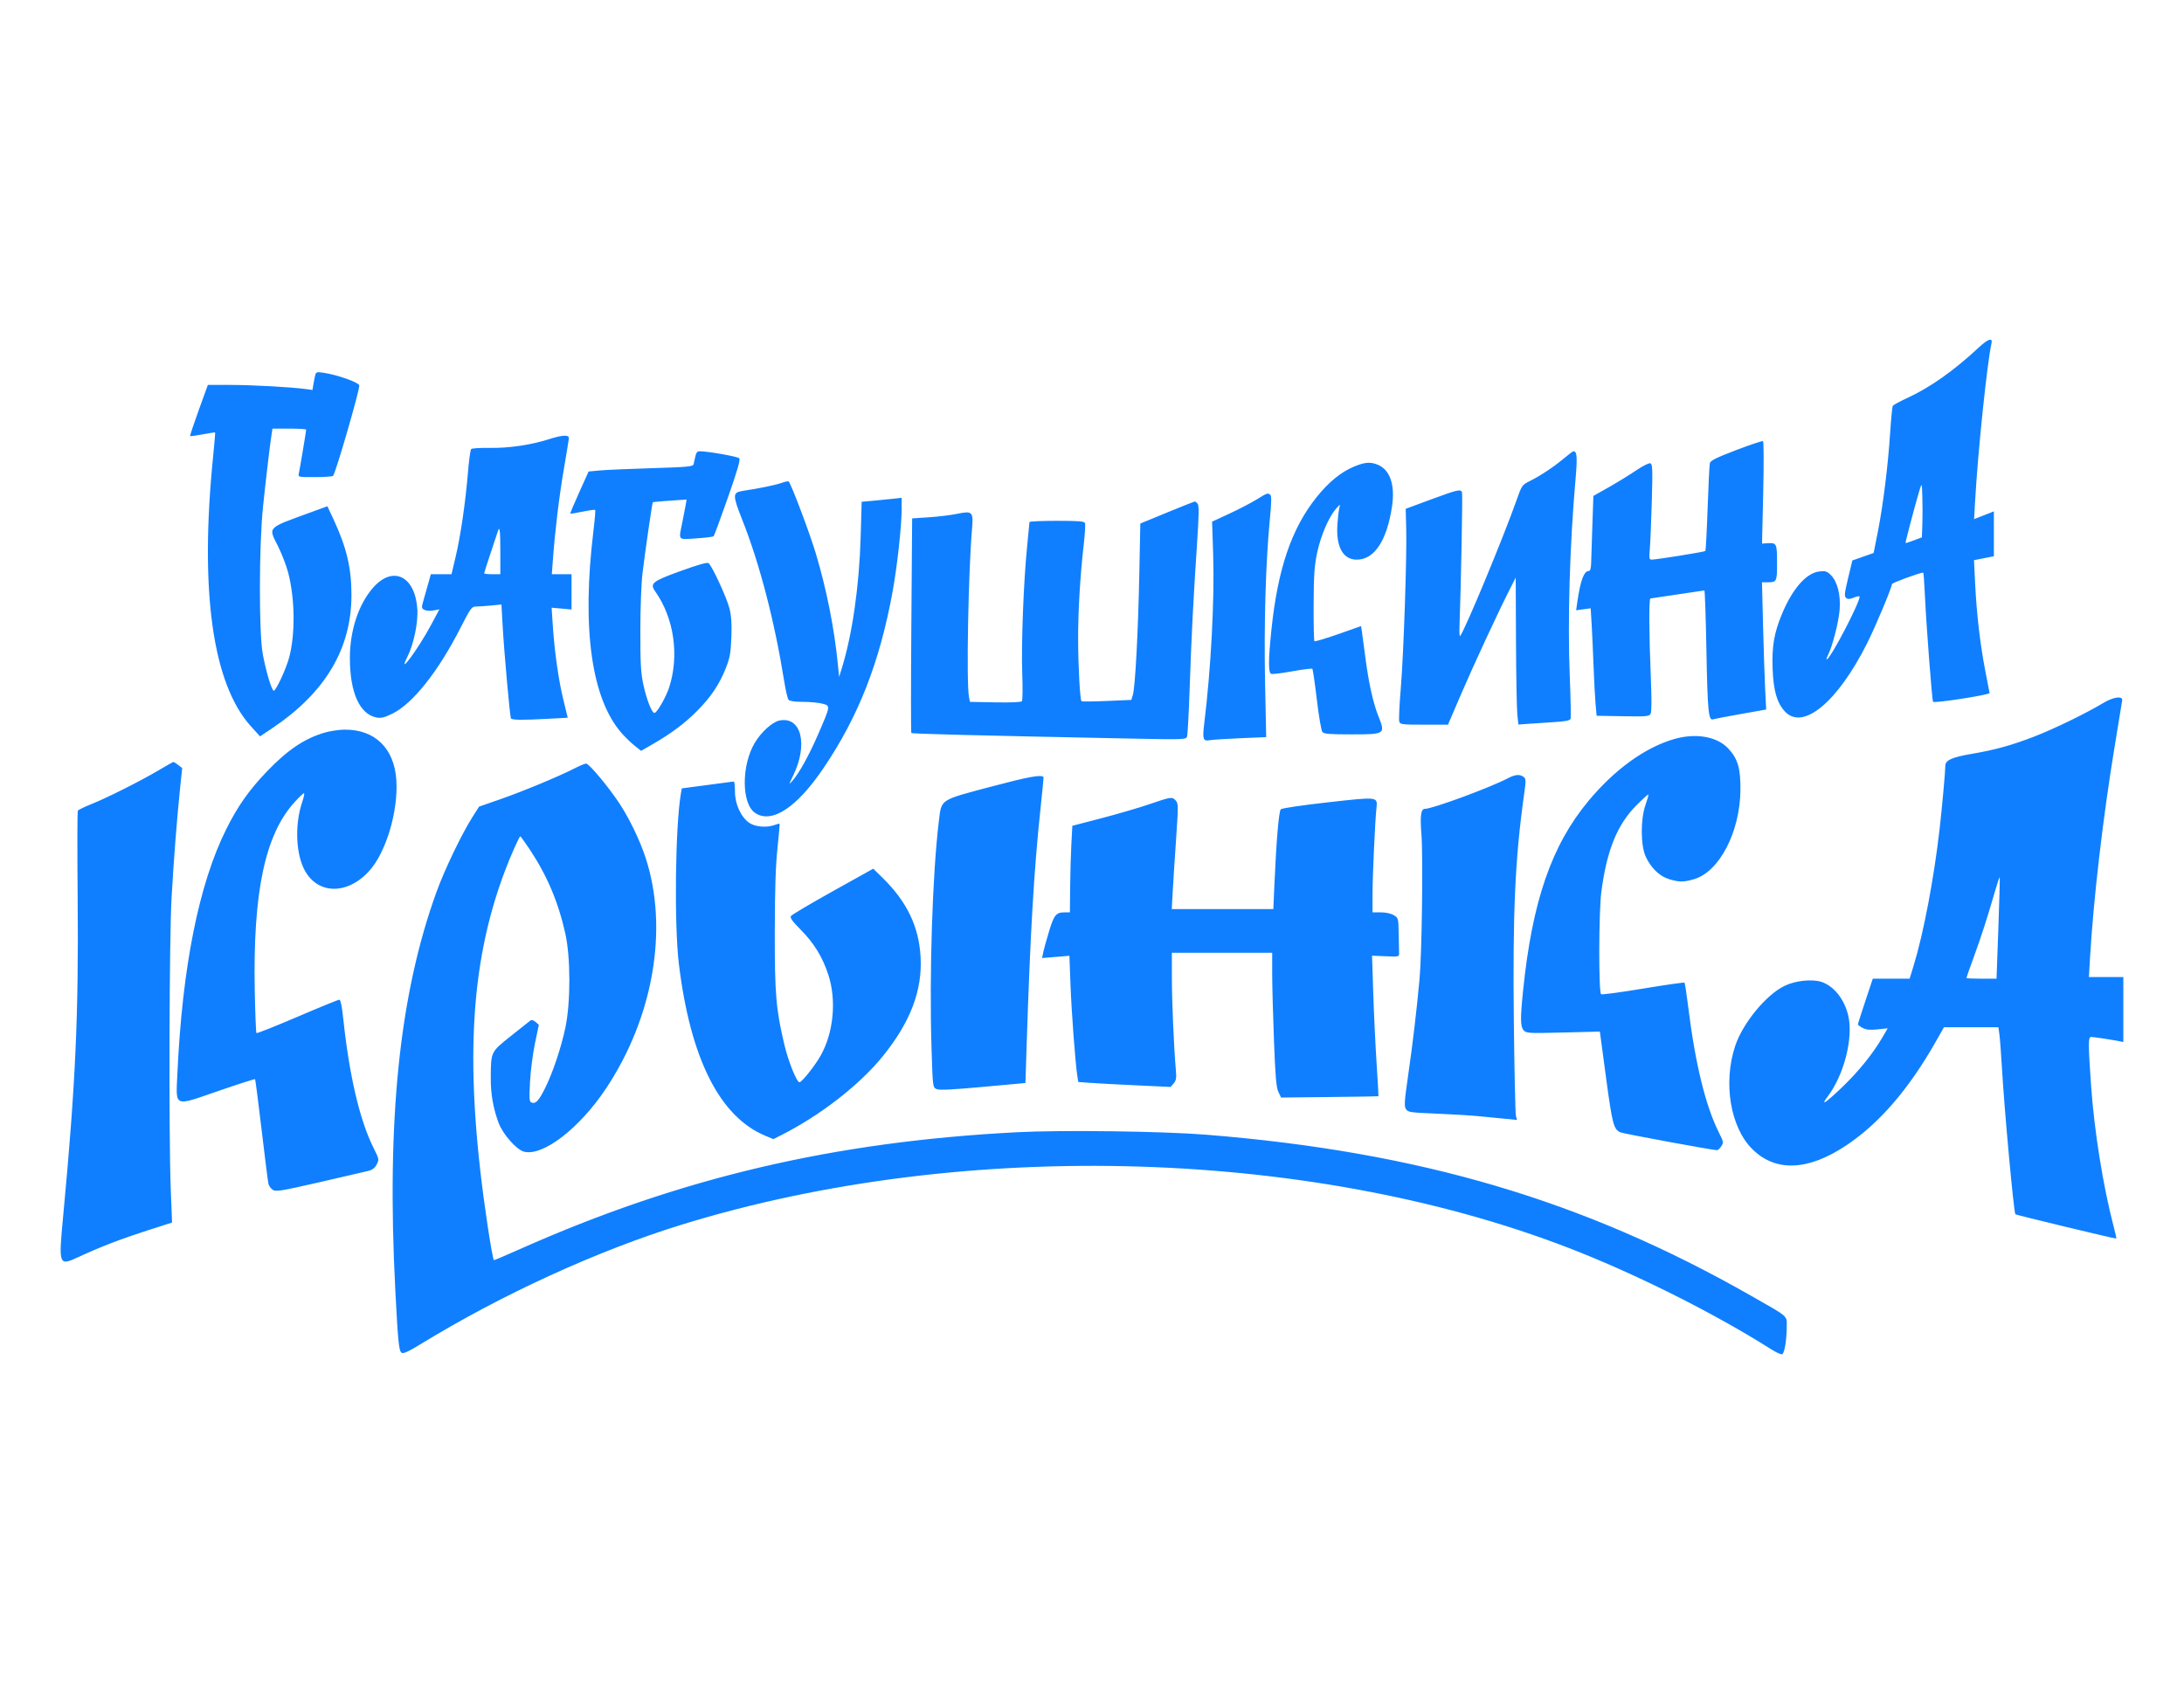 <svg width="180" height="140" viewBox="0 0 180 140" fill="none" xmlns="http://www.w3.org/2000/svg">
<path fill-rule="evenodd" clip-rule="evenodd" d="M163.089 28.64C161.022 30.565 159.096 31.926 157.207 32.799C156.591 33.084 156.048 33.379 156.001 33.455C155.954 33.531 155.857 34.509 155.785 35.629C155.611 38.339 155.202 41.642 154.771 43.813L154.42 45.583L153.542 45.891L152.665 46.2L152.314 47.667C152.012 48.933 151.991 49.155 152.157 49.289C152.304 49.409 152.454 49.401 152.805 49.254C153.057 49.149 153.262 49.121 153.262 49.193C153.262 49.696 150.97 54.103 150.584 54.341C150.504 54.391 150.533 54.25 150.647 54.029C151.018 53.312 151.538 51.293 151.618 50.262C151.714 49.035 151.439 47.948 150.898 47.407C150.581 47.089 150.452 47.048 149.952 47.104C148.878 47.225 147.735 48.521 146.87 50.599C146.214 52.173 146.027 53.272 146.095 55.135C146.16 56.927 146.456 57.951 147.111 58.652C148.598 60.244 151.453 57.871 153.885 53.022C154.587 51.622 155.929 48.42 155.929 48.145C155.929 48.046 158.24 47.2 158.512 47.2C158.537 47.2 158.6 48.085 158.651 49.167C158.771 51.689 159.233 57.712 159.317 57.848C159.405 57.991 164.003 57.278 163.975 57.125C163.963 57.057 163.802 56.222 163.617 55.268C163.201 53.13 162.9 50.527 162.783 48.054L162.693 46.175L163.512 46.014L164.331 45.853V44.002V42.152L163.515 42.472L162.699 42.791L162.788 41.228C163.021 37.139 163.775 29.901 164.135 28.296C164.246 27.802 163.849 27.933 163.089 28.64ZM25.991 30.883C25.954 31.019 25.884 31.358 25.837 31.637L25.752 32.144L25.192 32.069C23.953 31.904 20.79 31.731 19.015 31.73L17.131 31.73L16.377 33.815C15.962 34.962 15.643 35.921 15.669 35.947C15.695 35.972 16.161 35.908 16.705 35.805C17.249 35.701 17.71 35.631 17.728 35.65C17.746 35.668 17.674 36.549 17.567 37.607C16.445 48.716 17.517 56.382 20.683 59.874L21.432 60.7L22.432 60.03C26.814 57.094 28.963 53.479 28.966 49.042C28.968 46.83 28.562 45.117 27.497 42.831L26.983 41.731L25.741 42.184C21.919 43.581 22.102 43.394 22.925 45.05C23.239 45.682 23.617 46.673 23.764 47.252C24.314 49.417 24.342 52.278 23.831 54.201C23.586 55.123 22.748 56.935 22.566 56.935C22.4 56.935 21.939 55.41 21.66 53.936C21.334 52.218 21.343 45.01 21.675 41.799C21.912 39.509 22.237 36.751 22.379 35.831L22.456 35.331H23.844C24.608 35.331 25.233 35.369 25.233 35.416C25.233 35.54 24.709 38.678 24.629 39.031C24.562 39.328 24.579 39.331 25.93 39.329C26.684 39.328 27.366 39.283 27.447 39.229C27.633 39.106 29.67 32.08 29.61 31.77C29.562 31.521 27.802 30.896 26.68 30.729C26.145 30.649 26.05 30.67 25.991 30.883ZM45.255 36.201C43.777 36.676 41.941 36.947 40.358 36.921C39.583 36.909 38.896 36.951 38.833 37.015C38.769 37.079 38.65 37.941 38.569 38.931C38.368 41.385 37.961 44.176 37.552 45.9L37.212 47.333H36.361H35.509L35.294 48.1C35.175 48.522 34.996 49.152 34.897 49.5C34.728 50.091 34.733 50.141 34.978 50.272C35.125 50.351 35.452 50.372 35.726 50.321L36.213 50.229L35.511 51.543C34.47 53.49 32.715 55.858 33.562 54.172C34.106 53.089 34.477 51.3 34.393 50.163C34.194 47.466 32.371 46.601 30.755 48.437C29.548 49.808 28.832 51.977 28.836 54.256C28.84 57.1 29.645 58.884 31.043 59.146C31.413 59.216 31.688 59.147 32.355 58.819C34.027 57.996 36.13 55.34 37.959 51.744C38.767 50.156 38.878 50 39.208 49.999C39.407 49.999 39.965 49.961 40.449 49.916L41.328 49.832L41.42 51.483C41.547 53.756 42.023 59.072 42.112 59.217C42.199 59.358 43.021 59.367 45.193 59.25L46.791 59.164L46.425 57.661C46.029 56.037 45.698 53.69 45.554 51.48L45.463 50.093L46.284 50.167L47.105 50.242V48.788V47.333H46.292H45.48L45.566 46.166C45.749 43.702 46.069 41.04 46.461 38.731C46.686 37.411 46.877 36.241 46.887 36.131C46.914 35.823 46.353 35.847 45.255 36.201ZM143.09 37.103C141.422 37.74 140.974 37.964 140.922 38.185C140.886 38.339 140.803 40.014 140.737 41.908C140.671 43.803 140.586 45.383 140.549 45.42C140.477 45.493 136.561 46.123 136.144 46.129C135.921 46.133 135.905 46.049 135.975 45.233C136.017 44.737 136.091 42.968 136.138 41.3C136.212 38.673 136.197 38.258 136.023 38.192C135.907 38.147 135.41 38.395 134.84 38.781C134.3 39.148 133.287 39.77 132.59 40.163L131.323 40.879L131.24 43.273C131.194 44.589 131.149 45.981 131.14 46.366C131.128 46.864 131.07 47.066 130.94 47.066C130.543 47.066 130.245 47.881 129.994 49.653L129.901 50.306L130.5 50.224L131.099 50.142L131.175 51.372C131.216 52.048 131.288 53.621 131.335 54.868C131.381 56.115 131.458 57.556 131.505 58.069L131.59 59.002L133.751 59.039C135.727 59.073 135.923 59.055 136.042 58.833C136.126 58.676 136.129 57.568 136.053 55.729C135.905 52.176 135.893 49.335 136.025 49.331C136.079 49.329 137.085 49.18 138.258 48.999C139.432 48.819 140.428 48.67 140.471 48.669C140.514 48.668 140.59 50.917 140.64 53.668C140.73 58.57 140.813 59.43 141.183 59.294C141.261 59.265 142.279 59.071 143.445 58.863L145.564 58.485L145.48 56.81C145.434 55.889 145.356 53.529 145.307 51.568L145.218 48H145.628C146.446 48 146.46 47.972 146.46 46.393C146.46 44.806 146.423 44.729 145.679 44.779L145.222 44.81L145.319 40.619C145.372 38.313 145.366 36.398 145.305 36.363C145.243 36.328 144.247 36.661 143.09 37.103ZM57.307 37.631C57.259 37.869 57.194 38.16 57.161 38.276C57.11 38.46 56.643 38.503 53.737 38.591C51.886 38.648 49.953 38.732 49.442 38.779L48.512 38.865L47.737 40.583C47.311 41.528 46.979 42.318 47.001 42.339C47.022 42.36 47.478 42.287 48.016 42.176C48.553 42.066 49.02 42.002 49.053 42.035C49.086 42.068 49.022 42.838 48.911 43.747C47.932 51.793 48.743 57.602 51.241 60.44C51.538 60.778 52.02 61.243 52.311 61.474L52.84 61.893L53.806 61.335C55.312 60.468 56.424 59.635 57.446 58.611C58.584 57.468 59.292 56.415 59.82 55.076C60.158 54.22 60.227 53.837 60.276 52.534C60.32 51.389 60.279 50.781 60.115 50.134C59.892 49.254 58.696 46.665 58.401 46.425C58.291 46.334 57.578 46.533 56.113 47.063C53.748 47.918 53.535 48.089 54.006 48.757C55.551 50.944 55.999 54.032 55.153 56.653C54.9 57.437 54.19 58.691 53.958 58.765C53.745 58.833 53.3 57.716 53.017 56.402C52.817 55.475 52.773 54.672 52.775 52.001C52.776 50.157 52.853 48.095 52.952 47.267C53.158 45.54 53.753 41.438 53.804 41.395C53.824 41.379 54.458 41.323 55.214 41.271L56.59 41.176L56.5 41.687C56.45 41.968 56.327 42.608 56.225 43.108C55.925 44.579 55.838 44.484 57.384 44.38C58.123 44.33 58.768 44.25 58.817 44.2C58.867 44.151 59.395 42.721 59.99 41.021C60.797 38.718 61.035 37.891 60.923 37.773C60.789 37.63 58.339 37.198 57.667 37.198C57.467 37.198 57.372 37.312 57.307 37.631ZM128.901 37.78C128.053 38.49 127.006 39.188 126.11 39.639C125.44 39.977 125.426 39.997 124.993 41.223C123.89 44.348 120.702 52.024 120.339 52.428C120.292 52.48 120.27 52.12 120.288 51.628C120.412 48.325 120.556 40.738 120.497 40.585C120.388 40.3 120.149 40.355 117.92 41.178L115.853 41.942L115.897 43.537C115.959 45.834 115.684 53.914 115.446 56.78C115.334 58.125 115.279 59.34 115.323 59.48C115.399 59.717 115.55 59.736 117.371 59.736H119.338L120.384 57.302C121.428 54.869 123.419 50.578 124.401 48.639L124.922 47.612L124.944 52.84C124.957 55.716 125.006 58.441 125.054 58.897L125.142 59.724L125.966 59.664C126.418 59.632 127.37 59.569 128.08 59.525C129.007 59.468 129.39 59.393 129.442 59.259C129.481 59.156 129.452 57.586 129.377 55.77C129.189 51.237 129.369 45.036 129.849 39.531C130.012 37.655 129.977 37.19 129.674 37.2C129.627 37.202 129.28 37.463 128.901 37.78ZM111.615 38.454C110.533 38.899 109.509 39.734 108.506 40.987C106.445 43.563 105.311 46.892 104.789 51.897C104.528 54.399 104.522 55.453 104.769 55.548C104.872 55.587 105.658 55.491 106.517 55.335C107.376 55.179 108.115 55.088 108.16 55.132C108.204 55.176 108.371 56.321 108.531 57.676C108.691 59.031 108.896 60.229 108.987 60.338C109.12 60.499 109.57 60.536 111.375 60.536C114.179 60.536 114.199 60.522 113.592 59.005C113.167 57.943 112.787 56.214 112.522 54.135C112.405 53.218 112.279 52.275 112.242 52.039L112.175 51.61L110.292 52.273C109.256 52.637 108.373 52.9 108.33 52.856C108.287 52.813 108.258 51.447 108.266 49.822C108.277 47.371 108.327 46.642 108.558 45.551C108.853 44.158 109.524 42.599 110.116 41.932C110.463 41.541 110.47 41.539 110.385 41.865C110.337 42.049 110.266 42.649 110.227 43.199C110.095 45.064 110.676 46.133 111.822 46.133C113.276 46.133 114.312 44.561 114.73 41.718C114.987 39.973 114.563 38.731 113.568 38.315C112.951 38.057 112.504 38.089 111.615 38.454ZM64.375 39.819C63.895 39.989 62.561 40.262 61.209 40.467C60.37 40.595 60.367 40.807 61.17 42.837C62.617 46.493 63.836 51.187 64.638 56.193C64.755 56.922 64.913 57.593 64.989 57.685C65.078 57.793 65.502 57.853 66.182 57.855C66.763 57.856 67.484 57.924 67.785 58.005C68.454 58.185 68.459 58.15 67.441 60.502C66.686 62.248 65.859 63.745 65.305 64.369C64.992 64.722 64.994 64.704 65.369 63.937C66.615 61.391 66.051 59.054 64.272 59.388C63.669 59.501 62.757 60.313 62.213 61.221C61.088 63.098 61.107 66.273 62.247 67.02C63.616 67.918 65.666 66.572 67.858 63.337C70.749 59.069 72.492 54.626 73.56 48.8C73.941 46.728 74.311 43.364 74.311 41.982V41.034L73.611 41.113C73.225 41.157 72.484 41.231 71.963 41.277L71.016 41.362L70.934 44.248C70.819 48.276 70.246 52.284 69.39 55.051L69.158 55.802L69.06 54.801C68.766 51.807 68.124 48.576 67.233 45.607C66.715 43.881 65.163 39.777 64.992 39.679C64.946 39.653 64.668 39.716 64.375 39.819ZM158.435 43.219L158.396 44.293L157.737 44.543C157.375 44.681 157.065 44.779 157.049 44.763C157.015 44.727 157.976 41.105 158.225 40.332C158.395 39.802 158.397 39.806 158.435 40.972C158.456 41.617 158.456 42.629 158.435 43.219ZM103.527 41.197C103.055 41.484 102.046 42.007 101.284 42.359L99.898 42.999L99.987 45.733C100.106 49.425 99.805 55.129 99.251 59.635C99.092 60.929 99.154 61.119 99.702 61.017C99.93 60.975 101.07 60.9 102.236 60.851L104.356 60.762L104.264 56.281C104.167 51.529 104.314 46.404 104.647 42.93C104.801 41.318 104.808 40.854 104.68 40.773C104.452 40.627 104.476 40.618 103.527 41.197ZM96.182 42.25L93.982 43.155L93.898 47.344C93.805 52.055 93.559 56.661 93.368 57.281L93.241 57.694L91.222 57.782C90.112 57.83 89.172 57.838 89.133 57.799C89.014 57.681 88.865 54.968 88.856 52.778C88.846 50.499 89.019 47.529 89.311 44.956C89.414 44.051 89.465 43.226 89.425 43.122C89.366 42.968 88.923 42.932 87.099 42.932C85.86 42.932 84.846 42.977 84.846 43.032C84.846 43.087 84.758 44.003 84.651 45.066C84.359 47.965 84.162 53.125 84.251 55.535C84.295 56.709 84.281 57.729 84.222 57.802C84.155 57.884 83.306 57.92 82.028 57.896L79.943 57.856L79.861 57.446C79.635 56.318 79.805 47.126 80.117 43.532C80.233 42.201 80.126 42.095 78.921 42.349C78.413 42.456 77.362 42.586 76.587 42.638L75.177 42.732L75.111 51.534C75.074 56.375 75.074 60.373 75.111 60.419C75.17 60.493 79.837 60.612 93.46 60.887C97.486 60.969 97.745 60.96 97.831 60.736C97.881 60.606 97.98 58.782 98.051 56.683C98.194 52.461 98.354 49.331 98.661 44.755C98.817 42.413 98.828 41.667 98.707 41.521C98.621 41.417 98.513 41.335 98.466 41.338C98.42 41.342 97.392 41.752 96.182 42.25ZM41.236 45.466V47.333H40.57C40.203 47.333 39.903 47.299 39.903 47.258C39.903 47.217 40.147 46.452 40.446 45.558C40.744 44.664 41.012 43.858 41.041 43.766C41.185 43.315 41.236 43.76 41.236 45.466ZM173.333 57.956C171.959 58.786 169.264 60.097 167.665 60.713C165.767 61.444 164.451 61.808 162.503 62.141C160.884 62.418 160.331 62.667 160.329 63.119C160.326 63.614 160.062 66.538 159.857 68.338C159.398 72.367 158.54 76.896 157.738 79.526L157.387 80.674H155.869H154.351L153.74 82.508C153.403 83.517 153.128 84.385 153.128 84.438C153.128 84.491 153.304 84.626 153.52 84.737C153.811 84.888 154.123 84.917 154.743 84.853L155.576 84.765L155.173 85.463C154.379 86.837 153.179 88.326 151.815 89.629C150.433 90.948 149.999 91.226 150.635 90.385C151.981 88.605 152.756 85.564 152.331 83.726C152.019 82.378 151.149 81.278 150.127 80.941C149.352 80.685 147.986 80.829 147.087 81.261C145.565 81.993 143.638 84.334 143.013 86.209C142.003 89.243 142.604 92.907 144.409 94.71C146.331 96.632 149.014 96.524 152.193 94.397C154.893 92.59 157.312 89.786 159.516 85.909L160.217 84.675H162.459H164.701L164.783 85.242C164.829 85.553 164.927 86.859 165.002 88.142C165.204 91.607 165.974 99.965 166.103 100.095C166.166 100.157 174.386 102.137 174.424 102.099C174.441 102.082 174.337 101.621 174.194 101.074C173.329 97.759 172.601 93.208 172.341 89.476C172.103 86.073 172.102 85.474 172.333 85.476C172.551 85.477 174.045 85.702 174.633 85.822L175 85.896V83.219V80.541H173.582H172.163L172.254 78.974C172.532 74.161 173.311 67.456 174.273 61.603C174.605 59.586 174.889 57.846 174.905 57.736C174.962 57.337 174.175 57.447 173.333 57.956ZM26.767 60.388C25.091 60.876 23.68 61.827 21.962 63.629C20.507 65.153 19.586 66.465 18.639 68.366C16.39 72.877 15.02 79.735 14.621 88.476C14.492 91.32 14.258 91.22 18.013 89.925C19.64 89.364 20.995 88.928 21.023 88.957C21.05 88.986 21.293 90.87 21.562 93.144C21.831 95.417 22.084 97.416 22.124 97.585C22.165 97.755 22.326 97.977 22.483 98.08C22.736 98.246 23.159 98.177 26.301 97.459C28.244 97.015 30.058 96.595 30.333 96.526C30.69 96.437 30.893 96.283 31.047 95.986C31.256 95.582 31.249 95.546 30.782 94.612C29.651 92.356 28.788 88.671 28.291 83.975C28.18 82.923 28.072 82.408 27.963 82.408C27.873 82.408 26.318 83.043 24.506 83.82C22.694 84.597 21.178 85.198 21.136 85.157C21.095 85.116 21.032 83.535 20.996 81.644C20.842 73.553 21.838 68.819 24.256 66.147C24.665 65.695 25.028 65.355 25.064 65.391C25.1 65.427 25.033 65.74 24.915 66.087C24.328 67.807 24.357 70.052 24.982 71.472C25.968 73.71 28.512 73.876 30.401 71.826C31.803 70.305 32.828 66.906 32.667 64.316C32.502 61.679 30.894 60.116 28.376 60.145C27.931 60.151 27.207 60.26 26.767 60.388ZM137.991 60.918C135.601 61.603 133.083 63.418 130.92 66.017C127.872 69.678 126.279 74.303 125.527 81.674C125.294 83.958 125.303 84.626 125.572 84.923C125.8 85.175 125.941 85.183 128.834 85.111L131.857 85.036L132.365 88.823C132.884 92.687 132.995 93.106 133.564 93.345C133.832 93.457 141.166 94.811 141.506 94.811C141.587 94.811 141.748 94.666 141.864 94.489C142.062 94.186 142.052 94.121 141.684 93.388C140.57 91.174 139.716 87.68 139.135 82.974C139.007 81.928 138.87 81.041 138.832 81.003C138.794 80.965 137.253 81.185 135.409 81.492C133.565 81.8 132.011 82.006 131.956 81.952C131.747 81.743 131.765 75.161 131.979 73.516C132.425 70.092 133.29 67.963 134.883 66.37C135.392 65.861 135.83 65.465 135.857 65.492C135.883 65.518 135.777 65.899 135.621 66.339C135.202 67.517 135.208 69.675 135.633 70.605C136.064 71.549 136.783 72.24 137.58 72.476C138.413 72.724 138.774 72.722 139.627 72.469C141.707 71.852 143.402 68.594 143.442 65.137C143.464 63.332 143.219 62.509 142.411 61.67C141.482 60.705 139.758 60.412 137.991 60.918ZM13.097 63.482C11.589 64.376 8.802 65.778 7.526 66.285C6.96 66.51 6.46 66.753 6.416 66.825C6.371 66.897 6.364 70.118 6.4 73.982C6.488 83.603 6.225 89.408 5.213 100.17C4.819 104.356 4.827 104.376 6.505 103.601C8.31 102.766 10.023 102.108 12.204 101.409L14.18 100.776L14.073 98.026C13.902 93.624 13.948 77.408 14.14 74.006C14.32 70.828 14.582 67.471 14.852 64.88L15.016 63.31L14.69 63.06C14.511 62.922 14.334 62.809 14.297 62.809C14.26 62.809 13.72 63.112 13.097 63.482ZM47.36 63.334C46.111 63.979 43.146 65.213 41.265 65.87L39.483 66.492L38.94 67.348C38.043 68.763 36.636 71.695 35.969 73.539C32.916 81.987 31.853 92.272 32.58 106.347C32.801 110.627 32.877 111.371 33.101 111.512C33.249 111.604 33.673 111.409 34.711 110.774C41.352 106.706 49.248 103.093 56.166 100.956C79.573 93.724 108.824 94.638 130.315 103.274C135.546 105.376 141.56 108.426 145.925 111.191C146.427 111.509 146.839 111.689 146.907 111.621C147.089 111.439 147.248 110.444 147.255 109.449C147.261 108.401 147.531 108.643 144.319 106.811C130.547 98.957 117.033 94.959 99.45 93.538C95.846 93.248 87.597 93.137 83.846 93.33C68.721 94.108 56.065 97.082 42.851 102.965C41.722 103.468 40.756 103.879 40.706 103.879C40.655 103.879 40.423 102.604 40.189 101.045C38.257 88.153 38.673 79.592 41.609 71.805C42.073 70.574 42.8 68.938 42.882 68.938C42.913 68.938 43.267 69.433 43.67 70.038C45.092 72.177 46.014 74.359 46.593 76.956C47.033 78.926 47.036 82.612 46.6 84.697C46.254 86.354 45.539 88.482 44.905 89.74C44.404 90.735 44.142 91.012 43.818 90.888C43.621 90.812 43.606 90.62 43.683 89.172C43.73 88.276 43.914 86.852 44.09 86.009L44.411 84.475L44.14 84.24C43.976 84.097 43.81 84.049 43.72 84.118C43.638 84.181 42.91 84.758 42.103 85.401C40.434 86.731 40.462 86.672 40.448 88.876C40.44 90.187 40.652 91.385 41.103 92.584C41.445 93.492 42.564 94.762 43.171 94.929C44.715 95.356 47.747 93.029 49.941 89.736C53.849 83.867 55.11 76.557 53.219 70.739C52.737 69.257 51.864 67.447 51.015 66.173C50.087 64.78 48.539 62.936 48.305 62.943C48.195 62.947 47.769 63.123 47.36 63.334ZM81.686 64.844C77.441 65.968 77.602 65.864 77.386 67.618C76.851 71.966 76.581 80.283 76.775 86.452C76.874 89.607 76.877 89.63 77.186 89.771C77.416 89.876 78.417 89.829 81.005 89.593L84.513 89.274L84.605 86.408C84.912 76.88 85.214 71.721 85.774 66.474C85.915 65.155 86.018 64.064 86.004 64.05C85.793 63.839 84.773 64.026 81.686 64.844ZM124.267 64.157C122.834 64.913 118.071 66.671 117.456 66.671C117.103 66.671 117.027 67.207 117.152 68.805C117.295 70.622 117.188 78.648 116.992 80.741C116.74 83.441 116.431 86.054 116.061 88.609C115.745 90.791 115.719 91.182 115.876 91.423C116.045 91.683 116.222 91.71 118.356 91.796C119.62 91.847 121.225 91.945 121.921 92.014C122.618 92.082 123.603 92.179 124.11 92.228L125.031 92.319L124.94 91.998C124.89 91.821 124.812 88.346 124.767 84.275C124.667 75.286 124.866 70.809 125.596 65.604C125.778 64.304 125.776 64.192 125.565 64.037C125.246 63.803 124.873 63.838 124.267 64.157ZM58.284 64.711L56.194 64.986L56.121 65.395C55.654 68.045 55.556 76.209 55.953 79.474C56.902 87.264 59.316 92.059 63.077 93.622L63.741 93.899L64.423 93.553C67.653 91.916 70.879 89.4 72.789 87.028C75.043 84.227 76.025 81.636 75.873 78.886C75.734 76.382 74.753 74.335 72.752 72.373L71.971 71.607L68.64 73.463C66.808 74.484 65.254 75.406 65.187 75.512C65.096 75.656 65.299 75.94 65.987 76.632C67.081 77.731 67.787 78.882 68.266 80.341C68.96 82.459 68.702 85.141 67.621 87.041C67.149 87.873 66.083 89.209 65.893 89.209C65.66 89.209 64.98 87.519 64.643 86.103C63.955 83.211 63.846 81.918 63.856 76.74C63.862 73.349 63.927 71.351 64.076 69.939C64.193 68.839 64.271 67.922 64.25 67.901C64.229 67.881 64.05 67.925 63.852 68.001C63.215 68.243 62.258 68.167 61.767 67.837C61.074 67.369 60.574 66.289 60.574 65.255C60.574 64.787 60.529 64.411 60.474 64.42C60.419 64.429 59.434 64.56 58.284 64.711ZM94.715 66.296C93.872 66.584 92.101 67.102 90.781 67.446L88.38 68.071L88.298 69.605C88.253 70.448 88.208 72.054 88.198 73.172L88.18 75.206H87.772C87.038 75.206 86.877 75.398 86.459 76.776C86.242 77.49 86.024 78.276 85.975 78.524L85.885 78.974L87.011 78.88L88.138 78.787L88.227 81.164C88.313 83.44 88.629 87.668 88.791 88.699L88.867 89.188L89.824 89.26C90.35 89.299 92.064 89.392 93.631 89.465L96.482 89.598L96.732 89.304C96.937 89.062 96.97 88.866 96.912 88.209C96.749 86.37 96.586 82.599 96.584 80.641L96.582 78.54H100.717H104.851L104.85 80.241C104.85 81.176 104.916 83.651 104.996 85.742C105.112 88.788 105.185 89.635 105.363 90.007L105.584 90.472L109.585 90.429C111.786 90.405 113.596 90.375 113.609 90.364C113.621 90.352 113.551 89.112 113.453 87.609C113.356 86.105 113.232 83.503 113.178 81.826L113.081 78.778L114.2 78.826C115.289 78.872 115.32 78.865 115.31 78.574C115.305 78.409 115.29 77.686 115.277 76.969C115.253 75.68 115.248 75.661 114.866 75.435C114.636 75.299 114.202 75.206 113.799 75.206H113.119V73.71C113.119 72.289 113.328 67.698 113.44 66.644C113.545 65.658 113.628 65.669 109.447 66.136C107.284 66.378 105.652 66.62 105.56 66.712C105.397 66.877 105.194 69.267 105.034 72.906L104.945 74.939H100.759H96.574L96.652 73.506C96.695 72.717 96.82 70.761 96.931 69.158C97.119 66.425 97.118 66.227 96.903 65.99C96.607 65.663 96.532 65.674 94.715 66.296ZM164.7 76.511L164.55 80.674H163.307C162.623 80.674 162.064 80.649 162.064 80.619C162.064 80.588 162.355 79.763 162.712 78.785C163.324 77.105 163.781 75.682 164.471 73.304C164.636 72.734 164.789 72.286 164.811 72.308C164.833 72.329 164.783 74.221 164.7 76.511Z" fill="#0F7FFF"/>
</svg>
